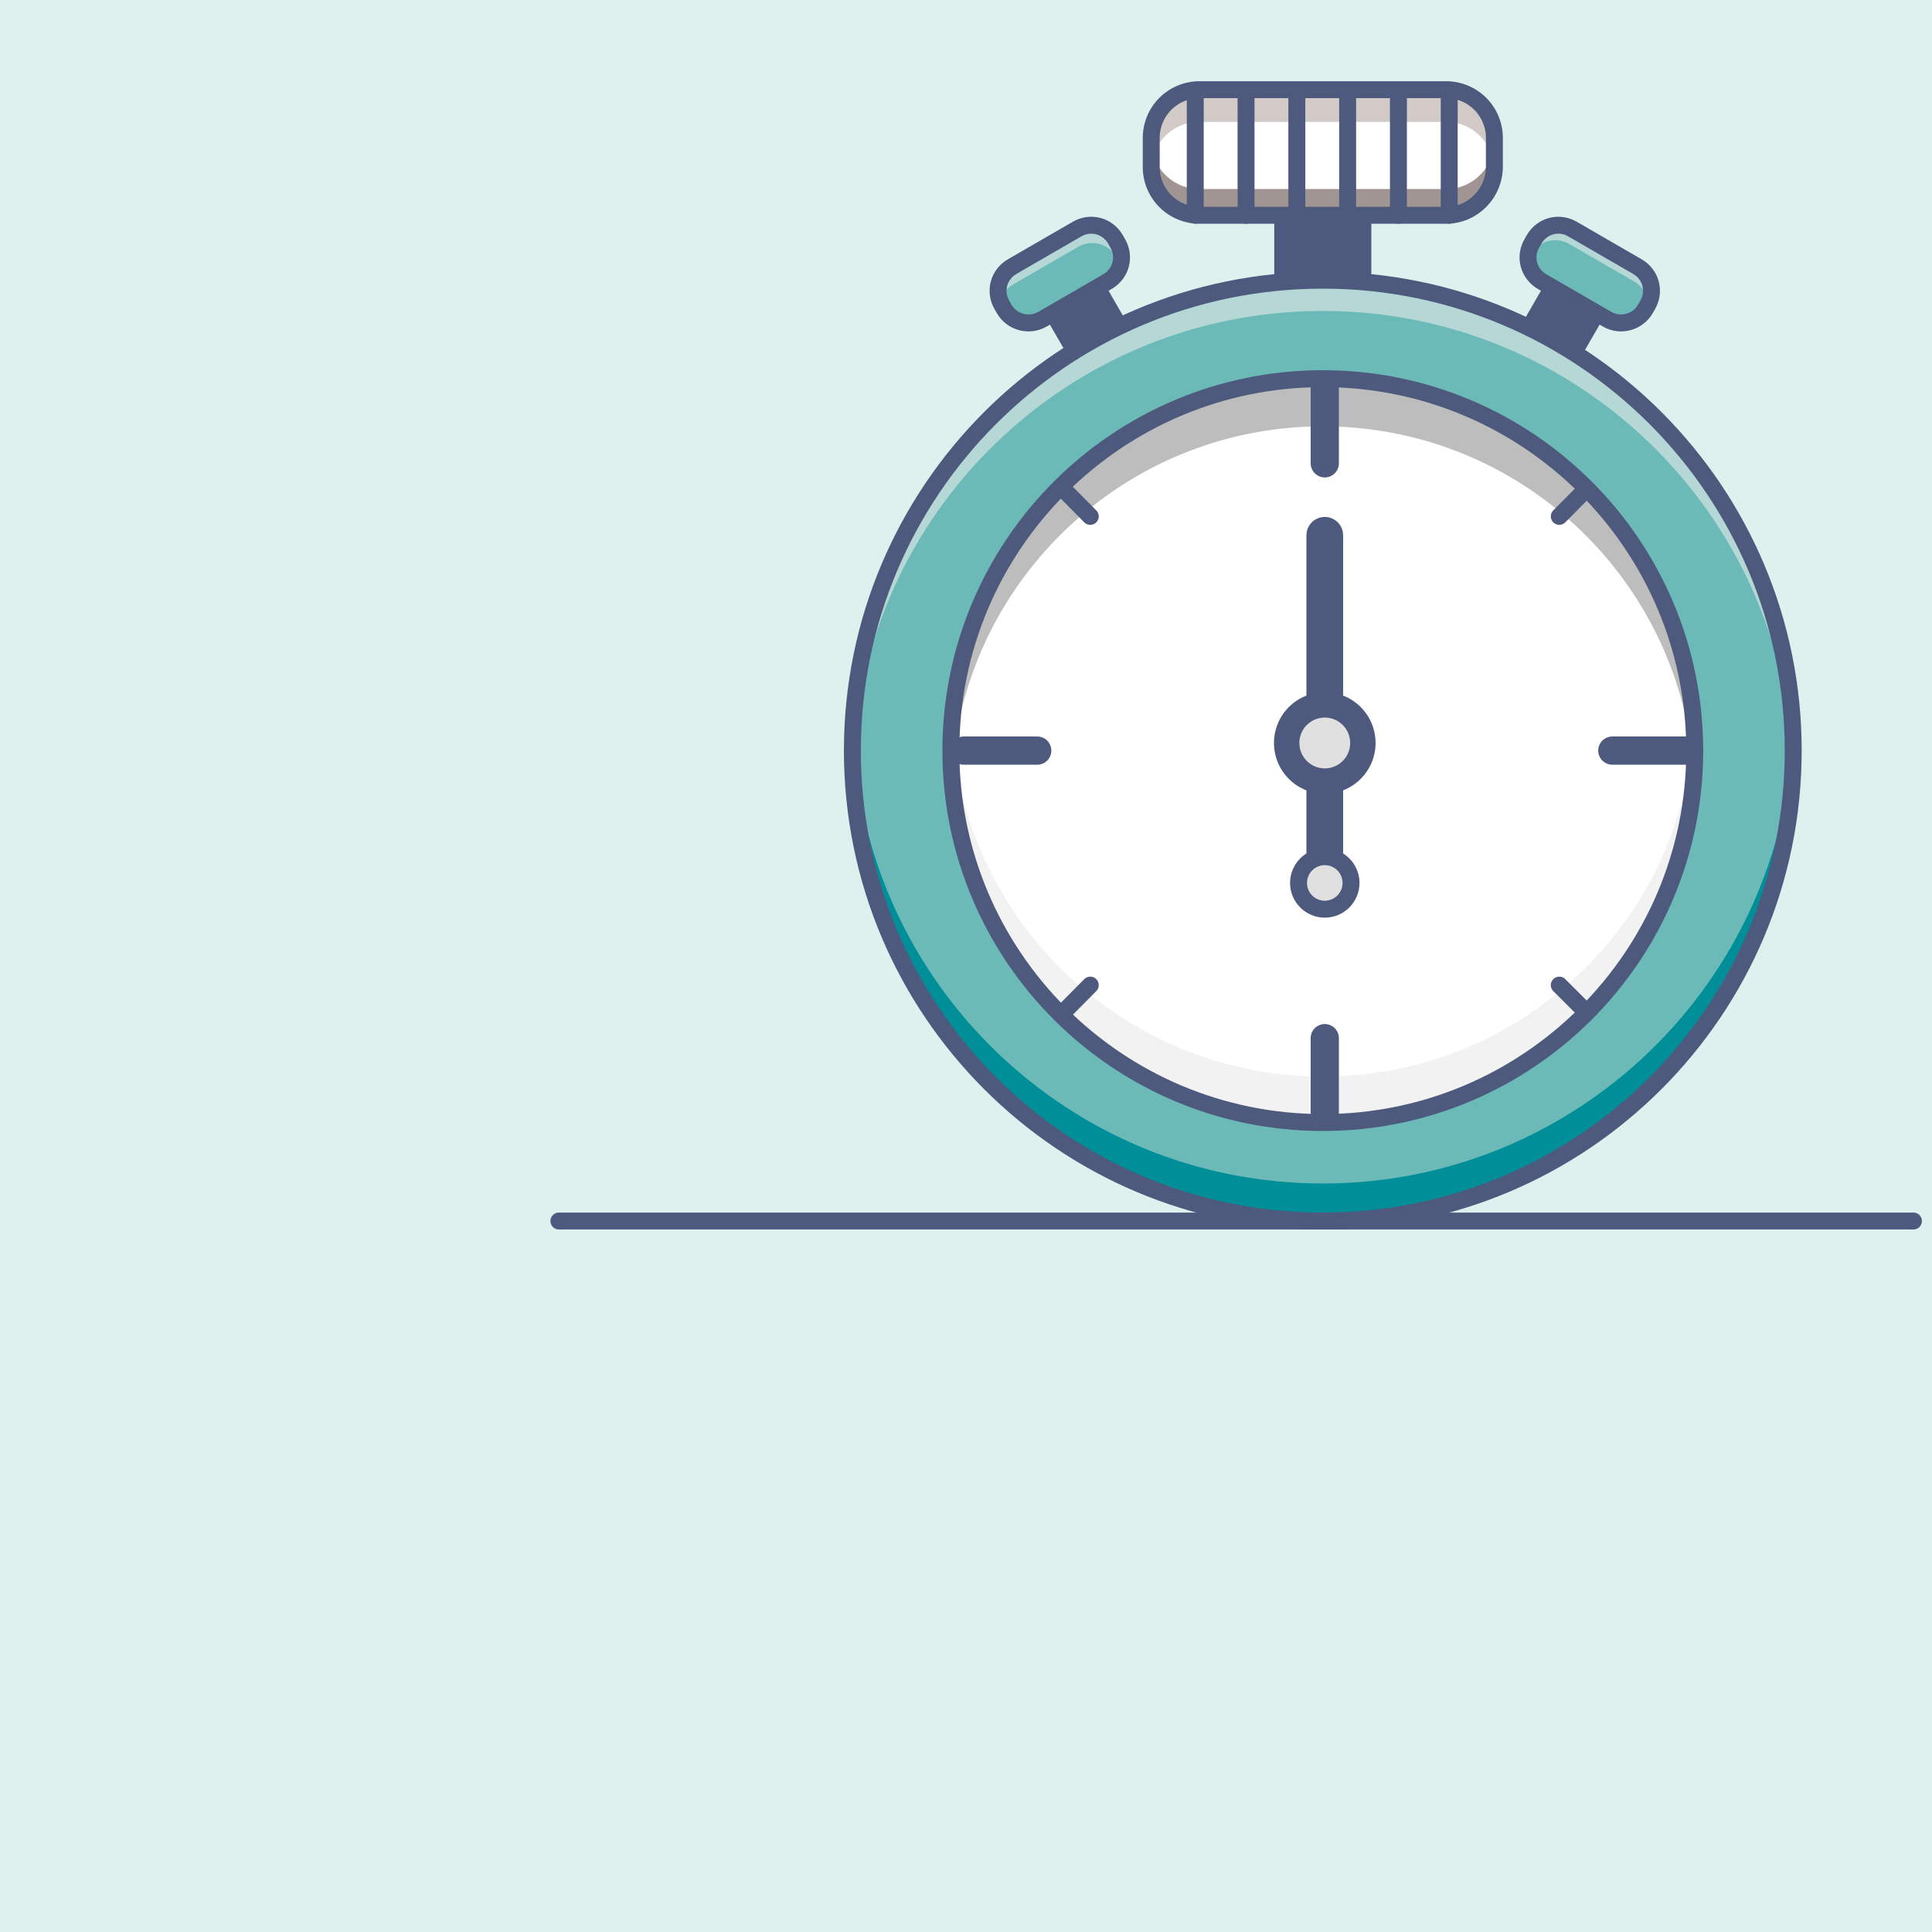 <svg xmlns="http://www.w3.org/2000/svg" xmlns:xlink="http://www.w3.org/1999/xlink" width="280" height="280" fill="none" xmlns:v="https://vecta.io/nano"><style><![CDATA[.B{stroke-linejoin:round}.C{stroke:#4e5a7d}.D{stroke-width:2.454}.E{stroke-miterlimit:10}.F{stroke-linecap:round}.G{fill:#4e5a7d}.H{fill:#6cbab8}.I{fill:#b5d7d6}]]></style><path d="M0 0H280V280H0V0Z" fill="#def1ee"/><path d="M81 176.959H277.309" class="B C D E F"/><use xlink:href="#B" class="G"/><use xlink:href="#B" class="B C D E"/><use xlink:href="#C" fill="#fff"/><path d="M209.584 27.396h-35.745a6.99 6.99 0 0 1-6.993-6.994v3.803a6.99 6.99 0 0 0 6.993 6.994h35.745a6.99 6.99 0 0 0 6.993-6.994v-3.803c-.041 3.885-3.149 6.994-6.993 6.994z" fill="#a09592"/><path d="M209.584 13.041h-35.745a6.99 6.99 0 0 0-6.993 6.994v4.172.204a6.96 6.96 0 0 1 6.952-6.748h35.786c3.762 0 6.83 3.026 6.952 6.748v-.204-4.212a6.95 6.95 0 0 0-6.952-6.953z" fill="#d1cac7"/><use xlink:href="#C" class="B C D E"/><path d="M231.38 45.365l-6.375-3.681-6.544 11.334 6.375 3.681 6.544-11.334z" class="G"/><path d="M231.38 45.365l-6.375-3.681-6.544 11.334 6.375 3.681 6.544-11.334z" class="B C D E"/><g class="H"><use xlink:href="#D"/><use xlink:href="#D"/></g><path d="M221.565 37.416l.327-.572c1.145-1.963 3.599-2.617 5.562-1.472l9.407 5.44c1.104.654 1.799 1.718 2.004 2.863 1.022-1.922.368-4.376-1.554-5.48l-9.407-5.439c-1.963-1.145-4.458-.45-5.562 1.472l-.327.573c-.491.859-.654 1.8-.491 2.699 0 0 0-.041.041-.082z" class="I"/><use xlink:href="#D" class="B C D E"/><path d="M159.171 56.735l6.375-3.681-6.544-11.334-6.375 3.681 6.544 11.334z" class="G"/><path d="M159.171 56.735l6.375-3.681-6.544-11.334-6.375 3.681 6.544 11.334z" class="B C D E"/><g class="H"><use xlink:href="#E"/><use xlink:href="#E"/></g><path d="M146.844 41.219l9.407-5.439c1.963-1.145 4.458-.45 5.562 1.472l.327.573.246.532c.286-1.022.163-2.127-.409-3.108l-.328-.573c-1.145-1.963-3.599-2.617-5.562-1.472l-9.406 5.439a4.1 4.1 0 0 0-1.759 5.03 4.2 4.2 0 0 1 1.922-2.454z" class="I"/><g class="B C D E"><use xlink:href="#E"/><path d="M210.031 13.164V31.2m-7.361-18.036V31.2m-7.361-18.036V31.2m-7.362-18.036V31.2m-7.361-18.036V31.2m-7.361-18.036V31.2" class="F"/></g><use xlink:href="#F" class="H"/><path d="M191.71 171.52c-36.726 0-66.663-29.038-68.095-65.437-.041.9-.041 1.8-.041 2.74 0 37.667 30.51 68.177 68.177 68.177s68.176-30.51 68.176-68.177c0-.899-.041-1.84-.041-2.74-1.513 36.358-31.45 65.437-68.176 65.437z" fill="#008f99"/><path d="M191.71 45.064c36.89 0 66.949 29.324 68.135 65.968.041-.736.041-1.472.041-2.208 0-37.667-30.509-68.177-68.176-68.177s-68.177 30.51-68.177 68.177c0 .736 0 1.472.041 2.208 1.186-36.644 31.205-65.968 68.136-65.968z" class="I"/><use xlink:href="#G" fill="#fff"/><path d="M191.71 156.02c-28.629 0-52.063-22.331-53.781-50.55-.081 1.104-.122 2.208-.122 3.313 0 29.773 24.129 53.903 53.903 53.903s53.903-24.13 53.903-53.903c0-1.105-.041-2.209-.123-3.313-1.717 28.219-25.152 50.55-53.78 50.55z" fill="#f2f2f2"/><path d="M191.71 61.791c28.587 0 51.981 22.289 53.78 50.427a48.07 48.07 0 0 0 .123-3.435c0-29.774-24.13-53.904-53.903-53.904s-53.903 24.13-53.903 53.904c0 1.145.041 2.29.122 3.435 1.8-28.138 25.193-50.427 53.781-50.427z" fill="#bdbdbd"/><g class="C E B"><path d="M191.996 107.678v20.286m0-20.286v-30.1" stroke-width="5.317" class="F"/><use xlink:href="#G" class="D"/><g class="F"><path d="M191.996 56.474v10.674m0 83.31v10.674m52.309-52.35h-10.633m-83.349 0h-10.634" stroke-width="4.09"/><path d="M229.95 70.829l-3.968 4.008m-67.971 67.932l-4.253 4.294m76.192-.327l-3.968-3.967m-67.971-67.932l-4.253-4.294" class="D"/></g></g><use xlink:href="#H" fill="#e0e0e0"/><use xlink:href="#H" stroke-width="3.681" class="B C E"/><use xlink:href="#I" fill="#e0e0e0"/><g class="B C D E"><use xlink:href="#I"/><use xlink:href="#F"/></g><defs ><path id="B" d="M196.658 44.696h-9.897c-.491 0-.859-.409-.859-.859V22.979c0-.491.409-.859.859-.859h9.897c.491 0 .859.409.859.859v20.858c0 .45-.368.859-.859.859z"/><path id="C" d="M209.584 31.2h-35.745a6.99 6.99 0 0 1-6.993-6.994v-4.212A6.99 6.99 0 0 1 173.839 13h35.745a6.99 6.99 0 0 1 6.993 6.994v4.212c-.041 3.844-3.149 6.994-6.993 6.994z"/><path id="D" d="M232.895 46.25l-9.406-5.439c-1.963-1.145-2.618-3.599-1.472-5.562l.327-.573c1.145-1.963 3.599-2.617 5.562-1.472l9.406 5.439c1.963 1.145 2.618 3.599 1.473 5.562l-.328.572c-1.104 1.922-3.599 2.617-5.562 1.472z"/><path id="E" d="M151.099 46.25l9.407-5.439c1.963-1.145 2.617-3.599 1.472-5.562l-.327-.573c-1.145-1.963-3.599-2.617-5.562-1.472l-9.407 5.439c-1.963 1.145-2.617 3.599-1.472 5.562l.327.572c1.104 1.922 3.599 2.617 5.562 1.472z"/><path id="F" d="M191.71 176.959c37.653 0 68.176-30.524 68.176-68.176s-30.523-68.177-68.176-68.177-68.177 30.524-68.177 68.177 30.524 68.176 68.177 68.176z"/><path id="G" d="M191.71 162.686c29.77 0 53.903-24.133 53.903-53.903S221.48 54.879 191.71 54.879s-53.903 24.133-53.903 53.904 24.133 53.903 53.903 53.903z"/><path id="H" d="M191.996 113.2c3.049 0 5.521-2.473 5.521-5.522s-2.472-5.521-5.521-5.521a5.52 5.52 0 0 0-5.521 5.521c0 3.049 2.471 5.522 5.521 5.522z"/><path id="I" d="M191.997 131.767c2.1 0 3.803-1.703 3.803-3.804s-1.703-3.803-3.803-3.803-3.804 1.703-3.804 3.803 1.703 3.804 3.804 3.804z"/></defs></svg>